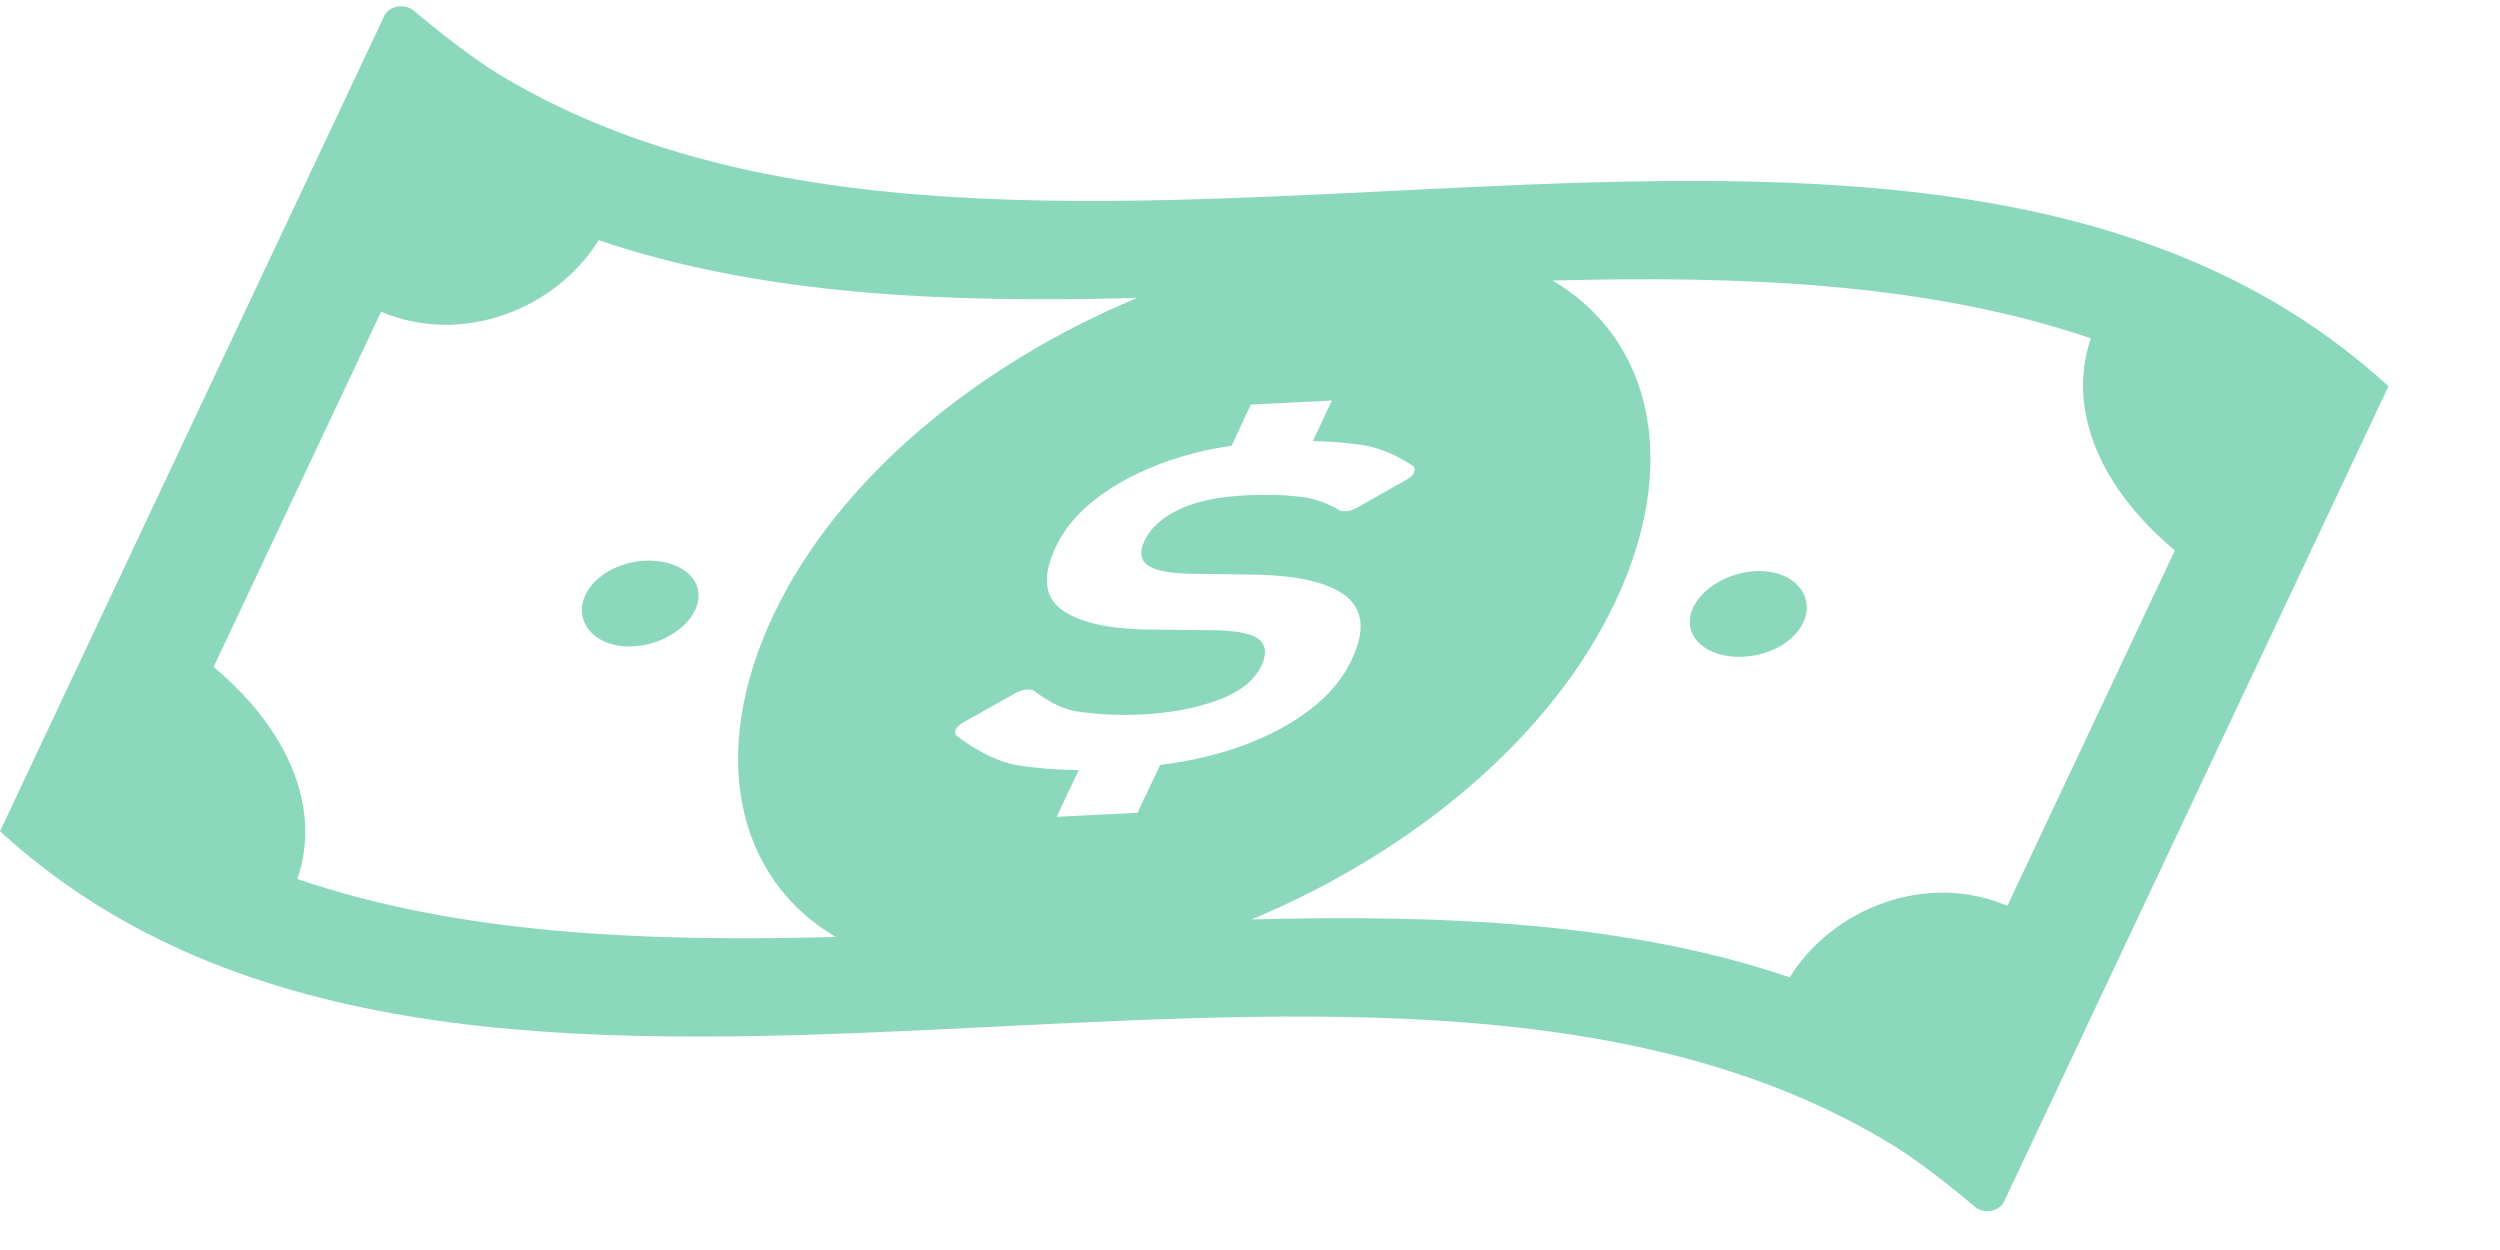 <svg width="18" height="9" viewBox="0 0 18 9" fill="none" xmlns="http://www.w3.org/2000/svg">
<path d="M13.634 8.249C13.889 8.405 14.223 8.692 14.223 8.692C14.254 8.716 14.297 8.726 14.339 8.717C14.38 8.709 14.414 8.685 14.429 8.652C14.429 8.652 16.252 4.786 17.197 2.781C13.78 -0.347 7.386 2.842 3.584 0.53C3.322 0.37 2.975 0.073 2.975 0.073C2.943 0.049 2.9 0.04 2.859 0.048C2.817 0.056 2.783 0.081 2.767 0.114C2.767 0.114 0.945 3.98 -0 5.985C3.423 9.119 9.835 5.912 13.634 8.249ZM11.179 2.02C12.553 1.984 13.884 2.038 15.054 2.436C14.87 2.979 15.154 3.542 15.659 3.963C15.257 4.816 14.855 5.669 14.453 6.522C13.867 6.272 13.191 6.542 12.886 7.037C11.716 6.639 10.385 6.584 9.011 6.62C10.156 6.143 11.164 5.322 11.631 4.331C12.098 3.343 11.899 2.444 11.179 2.02ZM8.662 3.247C8.729 3.232 8.798 3.22 8.868 3.209C8.914 3.111 8.96 3.012 9.006 2.913C9.201 2.904 9.395 2.894 9.589 2.884C9.544 2.982 9.498 3.079 9.452 3.176C9.583 3.178 9.705 3.188 9.815 3.205C10 3.235 10.158 3.345 10.158 3.345C10.18 3.354 10.19 3.372 10.184 3.393C10.179 3.414 10.159 3.435 10.13 3.452C10.01 3.52 9.888 3.589 9.766 3.658C9.727 3.681 9.68 3.686 9.649 3.676C9.649 3.676 9.526 3.6 9.398 3.582C9.271 3.563 9.128 3.559 8.974 3.566C8.773 3.576 8.61 3.61 8.487 3.669C8.365 3.728 8.283 3.802 8.242 3.89C8.204 3.969 8.21 4.028 8.259 4.067C8.308 4.105 8.411 4.128 8.569 4.131C8.716 4.133 8.865 4.135 9.014 4.137C9.344 4.141 9.569 4.195 9.692 4.293C9.816 4.392 9.829 4.545 9.733 4.748C9.676 4.87 9.592 4.976 9.481 5.07C9.37 5.164 9.239 5.244 9.091 5.31C8.941 5.378 8.776 5.43 8.594 5.468C8.515 5.485 8.434 5.497 8.353 5.508C8.298 5.623 8.244 5.738 8.19 5.852C7.996 5.862 7.802 5.872 7.608 5.881C7.661 5.769 7.713 5.657 7.767 5.545C7.605 5.543 7.456 5.531 7.321 5.509C7.115 5.475 6.902 5.308 6.902 5.308C6.881 5.298 6.873 5.28 6.879 5.259C6.886 5.24 6.906 5.218 6.933 5.203C7.062 5.131 7.191 5.059 7.32 4.986C7.361 4.964 7.411 4.958 7.442 4.972C7.442 4.972 7.597 5.097 7.746 5.121C7.897 5.144 8.054 5.152 8.218 5.144C8.424 5.134 8.608 5.1 8.766 5.042C8.926 4.984 9.032 4.9 9.083 4.792C9.12 4.713 9.116 4.652 9.071 4.609C9.026 4.566 8.926 4.544 8.774 4.538C8.604 4.537 8.435 4.535 8.266 4.533C7.966 4.528 7.756 4.477 7.637 4.384C7.517 4.291 7.506 4.141 7.601 3.938C7.654 3.826 7.734 3.724 7.839 3.634C7.944 3.545 8.067 3.466 8.207 3.402C8.347 3.336 8.499 3.285 8.662 3.247ZM1.538 4.802C1.94 3.949 2.342 3.096 2.744 2.244C3.33 2.494 4.006 2.223 4.31 1.729C5.48 2.127 6.812 2.182 8.187 2.145C7.042 2.623 6.033 3.443 5.566 4.434C5.1 5.424 5.298 6.323 6.017 6.746C4.643 6.782 3.311 6.728 2.141 6.329C2.326 5.787 2.043 5.223 1.538 4.802Z" fill="#8BD8BD"/>
<path d="M4.463 4.65C4.681 4.68 4.926 4.561 5.005 4.392C5.084 4.225 4.968 4.072 4.749 4.042C4.531 4.011 4.294 4.115 4.215 4.283C4.136 4.451 4.245 4.62 4.463 4.65Z" fill="#8BD8BD"/>
<path d="M12.447 4.724C12.666 4.754 12.903 4.651 12.983 4.483C13.062 4.315 12.953 4.146 12.734 4.116C12.516 4.086 12.271 4.206 12.191 4.373C12.112 4.541 12.229 4.695 12.447 4.724Z" fill="#8BD8BD"/>
</svg>
